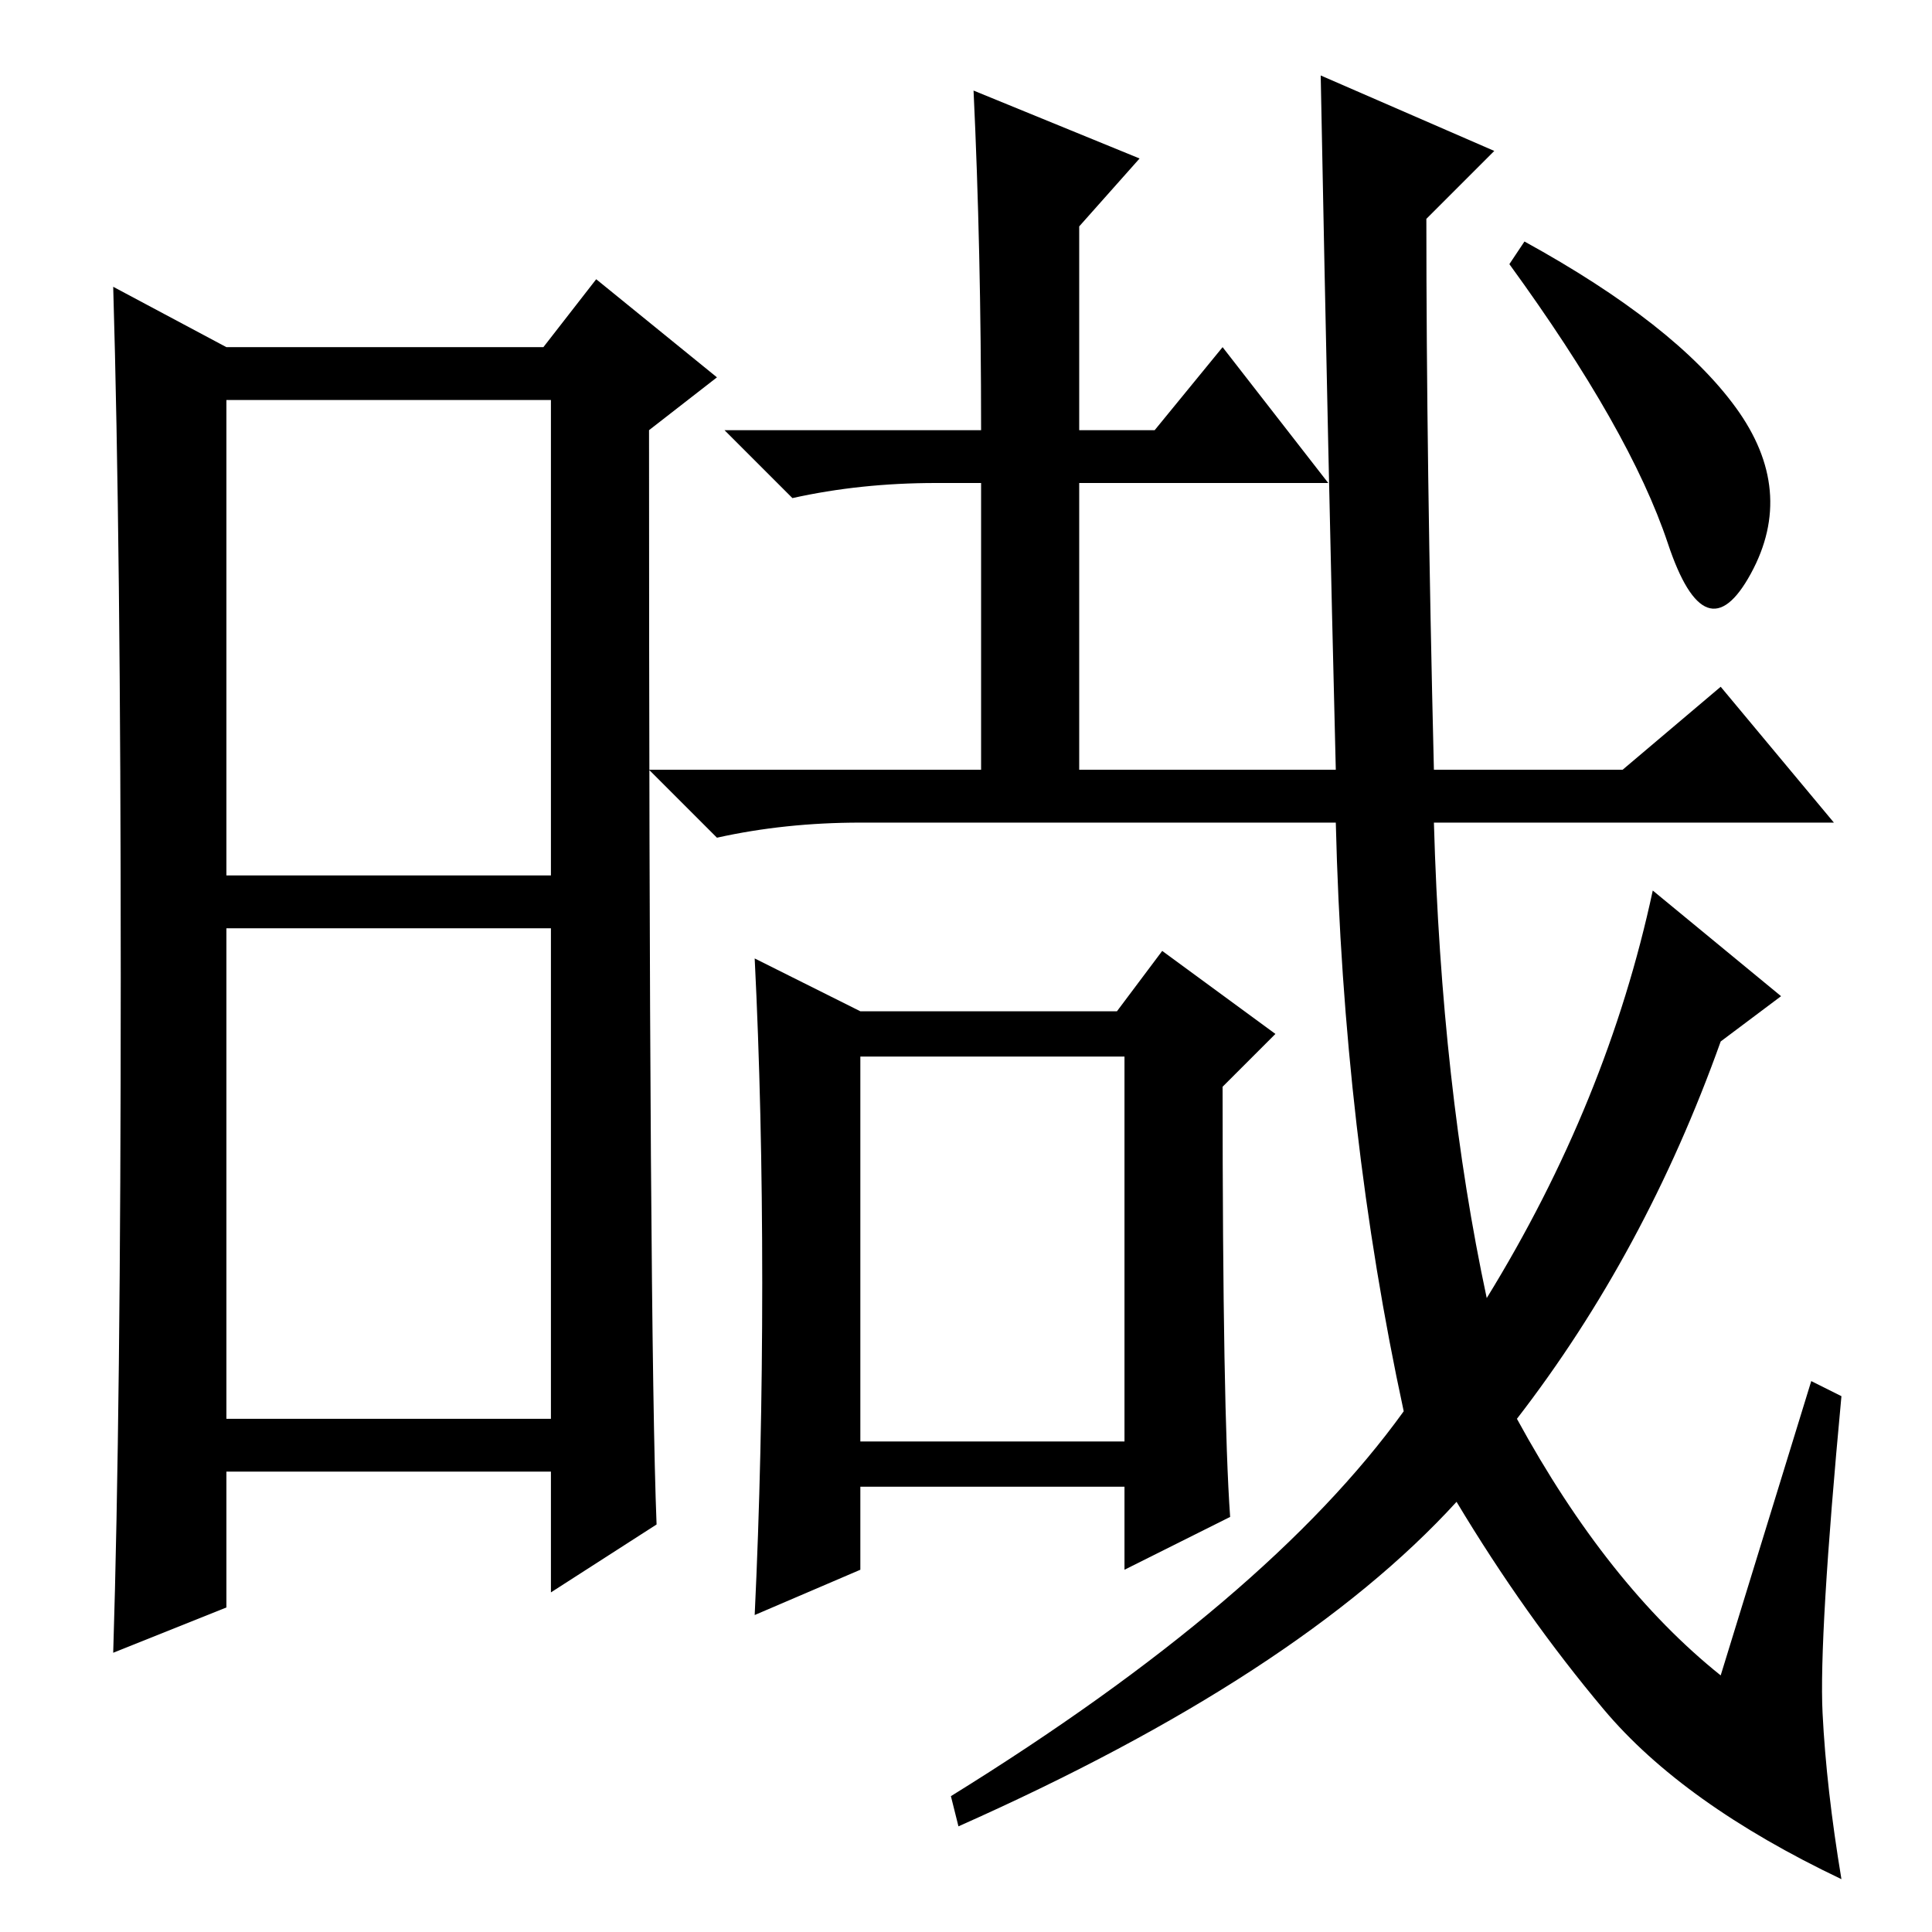 <?xml version="1.0" standalone="no"?>
<!DOCTYPE svg PUBLIC "-//W3C//DTD SVG 1.1//EN" "http://www.w3.org/Graphics/SVG/1.1/DTD/svg11.dtd" >
<svg xmlns="http://www.w3.org/2000/svg" xmlns:xlink="http://www.w3.org/1999/xlink" version="1.1" viewBox="0 -36 256 256">
  <g transform="matrix(1 0 0 -1 0 220)">
   <path fill="currentColor"
d="M240 73l4 -2q-3 -32 -2.5 -42t2.5 -22q-21 10 -31.5 22.5t-19.5 27.5q-21 -23 -66 -43l-1 4q42 26 60 51q-8 37 -9 78h-63q-10 0 -19 -2l-9 9h44v38h-6q-10 0 -19 -2l-9 9h34q0 24 -1 45l22 -9l-8 -9v-27h10l9 11l14 -18h-33v-38h34q-1 40 -2 92l23 -10l-9 -9
q0 -32 1 -73h25l13 11l15 -18h-53q1 -35 7 -63q16 26 22 54l17 -14l-8 -6q-10 -28 -27 -50q12 -22 27 -34zM230 202q8 -11 2 -22t-11 4t-21 37l2 3q20 -11 28 -22zM163 55l-14 -7v11h-35v-11l-14 -6q1 21 1 44t-1 43l14 -7h34l6 8l15 -11l-7 -7q0 -43 1 -57zM114 65h35v51
h-35v-51zM30 140h43v63h-43v-63zM30 68h43v65h-43v-65zM16 126.5q0 57.5 -1 91.5l15 -8h42l7 9l16 -13l-9 -7q0 -120 1 -145l-14 -9v16h-43v-18l-15 -6q1 32 1 89.5z" />
  </g>

</svg>

